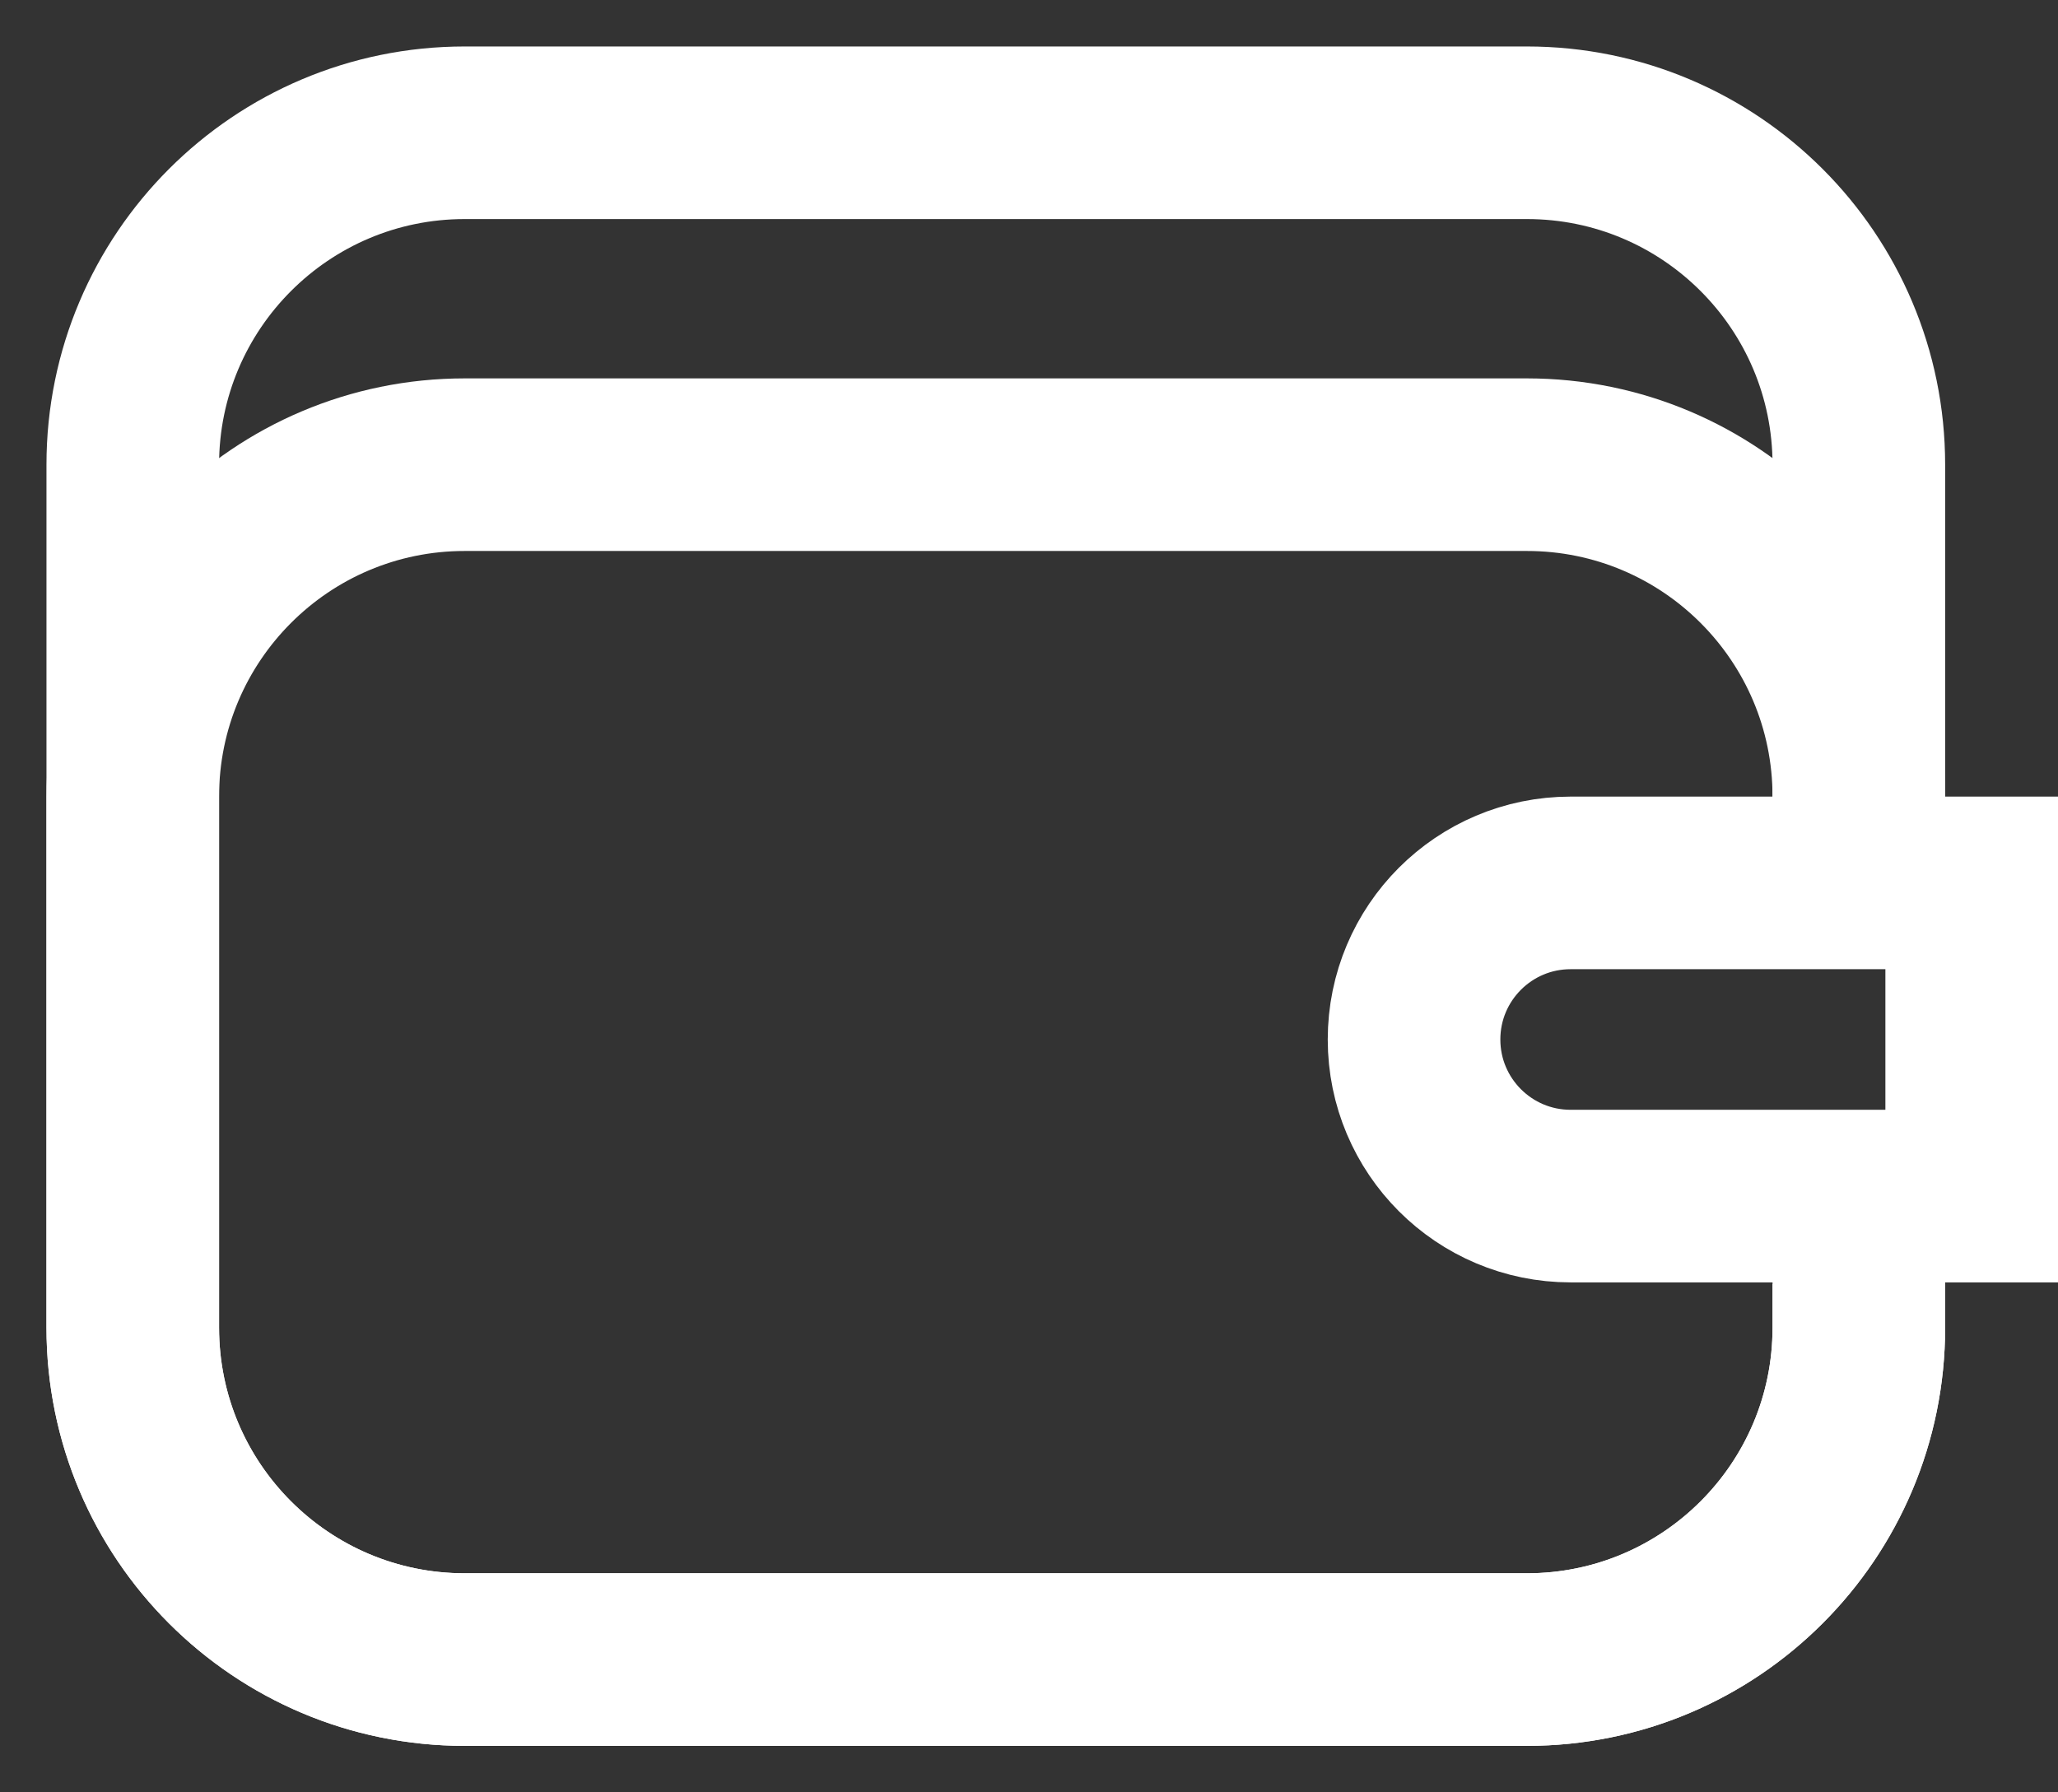<svg width="31" height="27" viewBox="0 0 31 27" fill="none" xmlns="http://www.w3.org/2000/svg">
<rect x="0" y="0" width="31" height="27" fill="#333333" stroke="none"/>
<path d="M28 12.5V7C28 4.239 25.761 2 23 2H7C4.239 2 2 4.239 2 7V20C2 22.761 4.239 25 7 25H23C25.761 25 28 22.761 28 20V18" stroke="white" stroke-width="2.6"/>
<path d="M28 12.657V12C28 9.239 25.761 7 23 7H7C4.239 7 2 9.239 2 12V20C2 22.761 4.239 25 7 25H23C25.761 25 28 22.761 28 20V19.343" stroke="white" stroke-width="2.6"/>
<path d="M21.3 15.659C21.3 14.356 22.356 13.3 23.659 13.3H29.7V18.018H23.659C22.356 18.018 21.3 16.962 21.3 15.659Z" stroke="white" stroke-width="2.6"/>
</svg>
